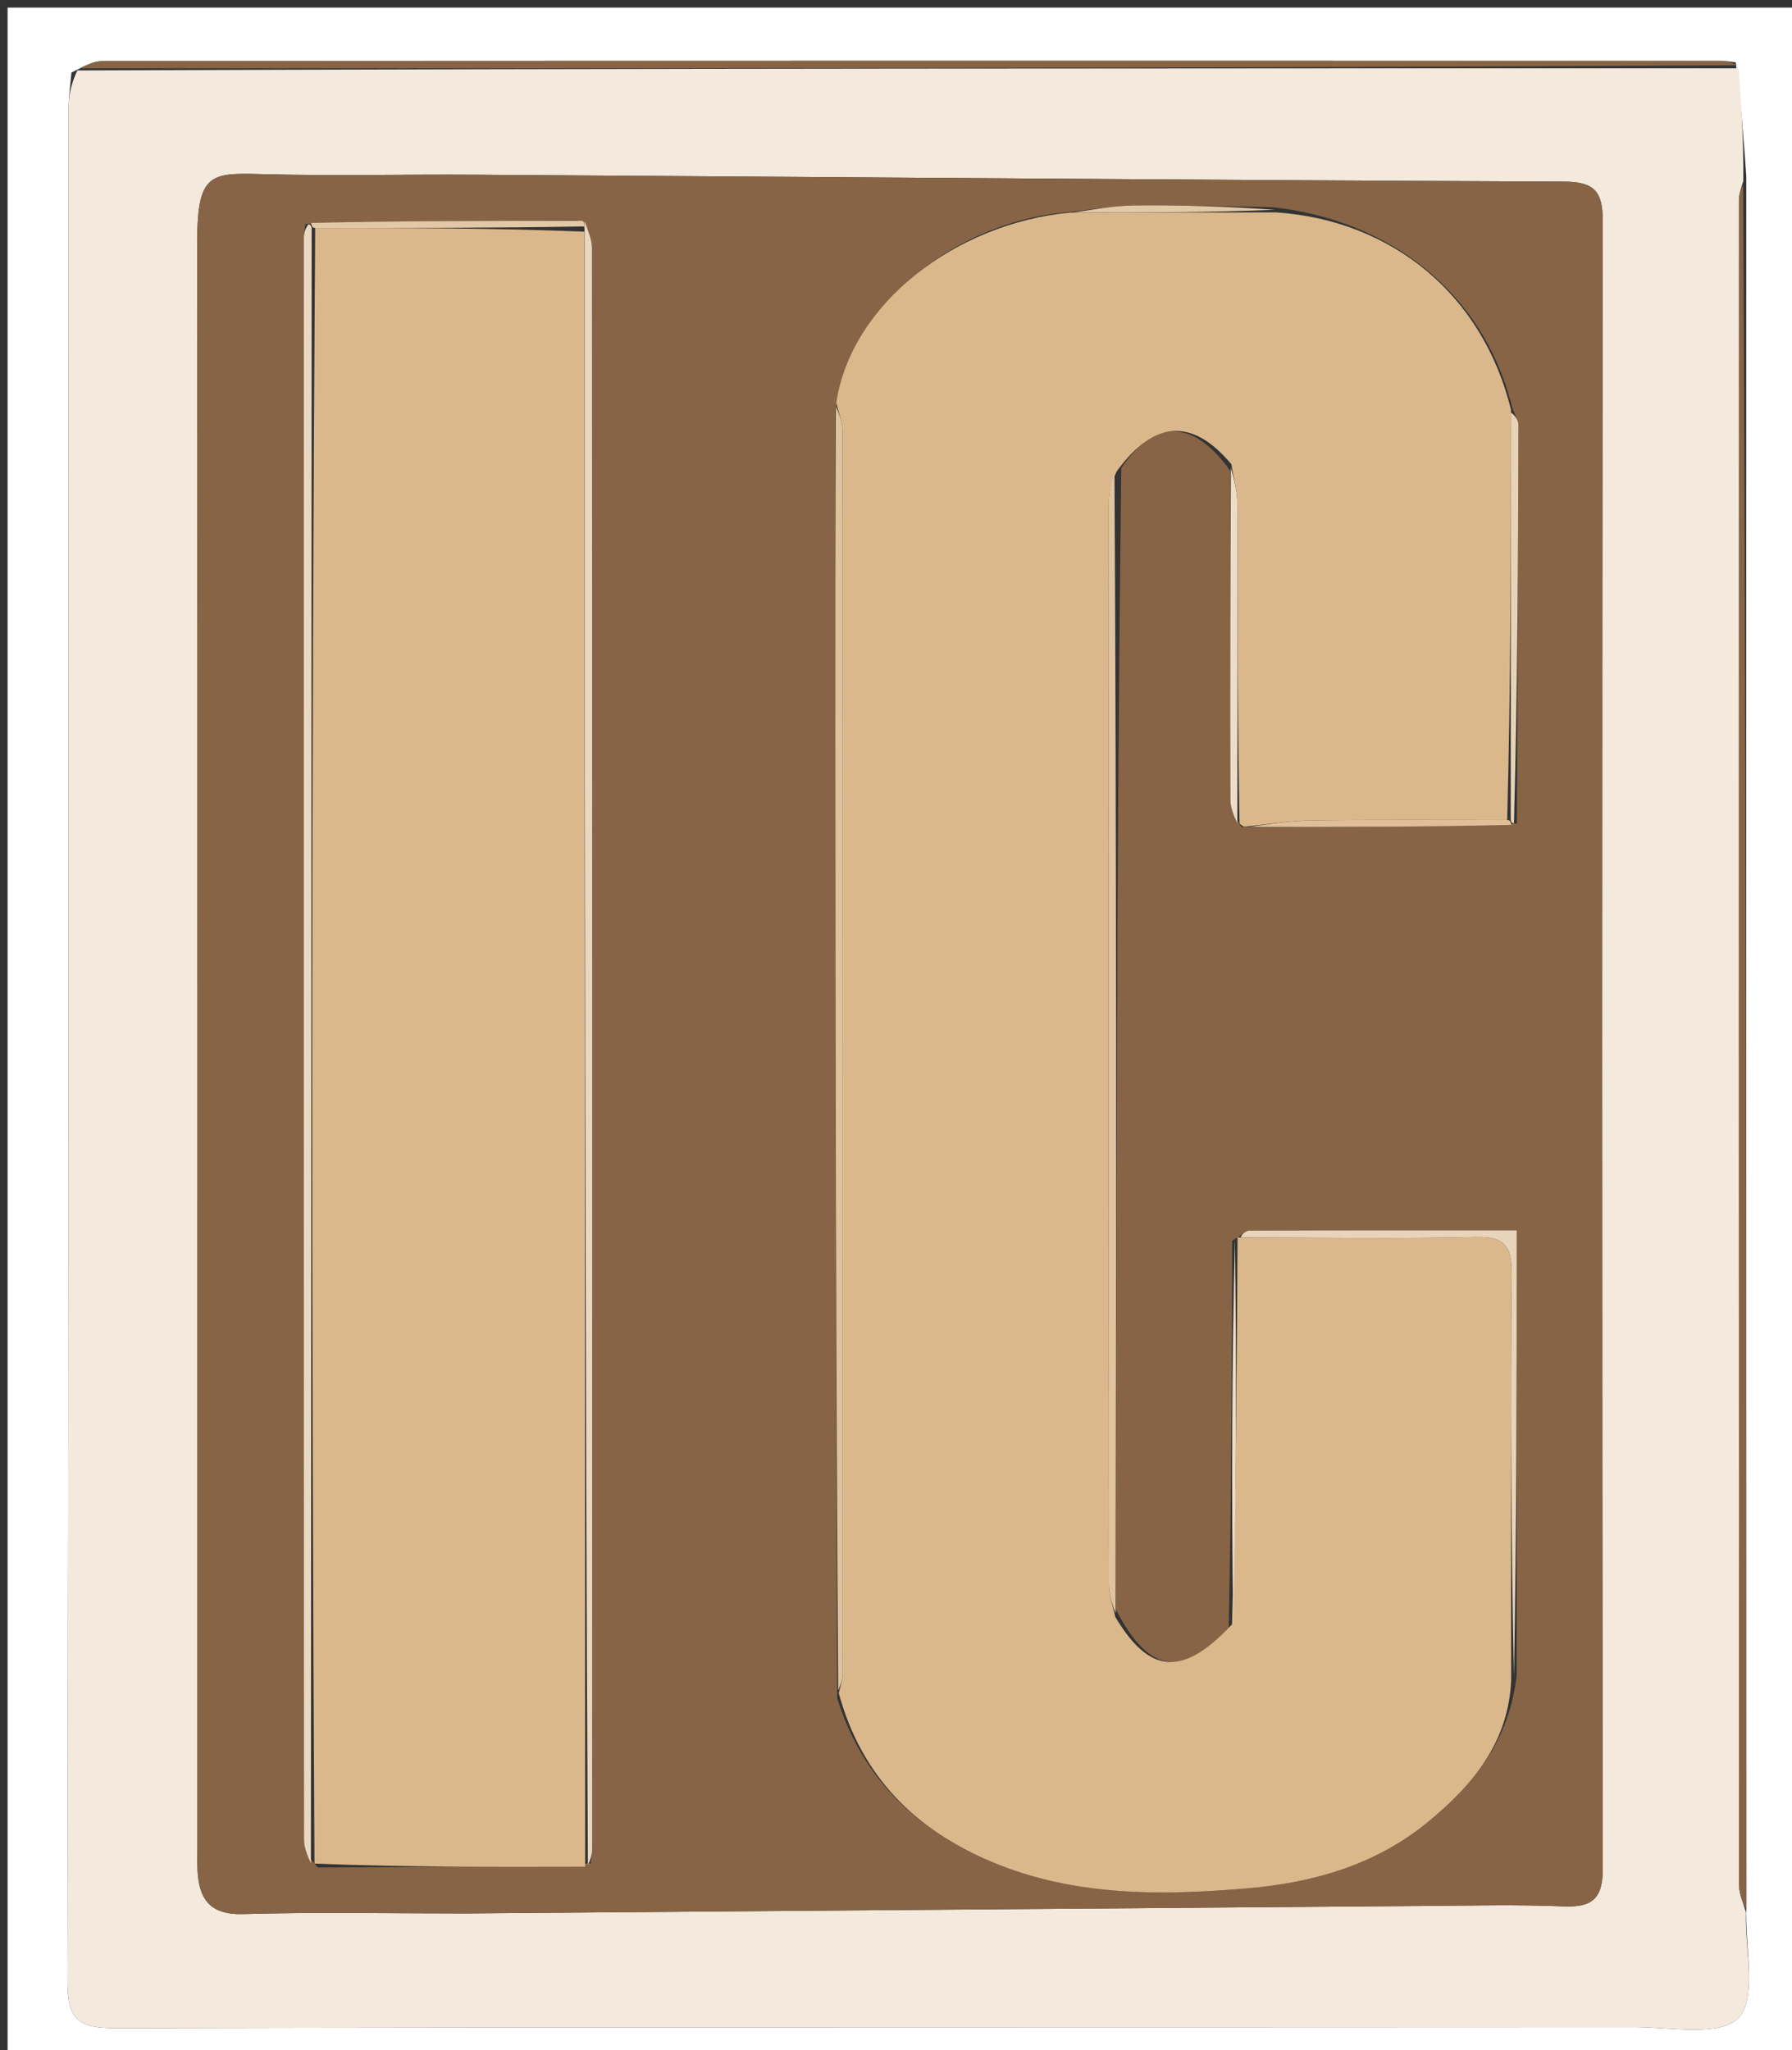 <svg version="1.1" id="Layer_1" xmlns="http://www.w3.org/2000/svg" xmlns:xlink="http://www.w3.org/1999/xlink" x="0px" y="0px"
	 width="100%" viewBox="0 0 236 270" enable-background="new 0 0 236 270" xml:space="preserve">
<rect x="0" y="0" width="236" height="270" fill="#333333" stroke="none"/>
<path fill="#FFFFFF" opacity="1" stroke="none" 
	d="
M1,71 
	C1,47.333 1,24.167 1,1 
	C79.667,1 158.333,1 237,1 
	C237,91 237,181 237,271 
	C158.333,271 79.667,271 1,271 
	C1,204.5 1,138 1,71 
M229.978,23.182 
	C229.642,18.451 229.307,13.721 228.587,8.212 
	C227.928,8.142 227.27,8.011 226.611,8.011 
	C155.58,8.001 84.549,7.996 13.518,8.041 
	C12.355,8.042 11.192,8.66 9.41,9.558 
	C9.273,11.201 9.016,12.845 9.016,14.488 
	C8.997,96.611 9.054,178.734 8.87,260.856 
	C8.858,266.091 10.384,267.12 15.301,267.108 
	C81.931,266.947 148.563,267.015 215.194,266.967 
	C219.953,266.964 226.565,268.263 228.958,265.754 
	C231.424,263.168 229.783,256.663 229.991,250.954 
	C229.974,175.345 229.957,99.737 229.978,23.182 
z"/>
<path fill="#F3E9DD" opacity="1" stroke="none" 
	d="
M229.939,251.873 
	C229.783,256.663 231.424,263.168 228.958,265.754 
	C226.565,268.263 219.953,266.964 215.194,266.967 
	C148.563,267.015 81.931,266.947 15.301,267.108 
	C10.384,267.12 8.858,266.091 8.87,260.856 
	C9.054,178.734 8.997,96.611 9.016,14.488 
	C9.016,12.845 9.273,11.201 10.186,9.279 
	C83.632,8.996 156.302,8.993 228.971,8.99 
	C229.307,13.721 229.642,18.451 229.586,23.855 
	C229.13,25.189 229.009,25.849 229.009,26.51 
	C228.999,100.452 228.995,174.395 229.037,248.338 
	C229.038,249.517 229.625,250.695 229.939,251.873 
M61.5,252 
	C103.765,251.666 146.029,251.327 188.294,251.005 
	C194.126,250.961 199.967,250.815 205.789,251.065 
	C209.582,251.227 211.085,250.196 211.079,246.064 
	C210.969,173.741 210.973,101.417 211.072,29.094 
	C211.078,25.164 209.935,23.939 205.95,23.921 
	C158.185,23.711 110.422,23.324 62.658,23.009 
	C53.326,22.948 43.989,23.179 34.663,22.94 
	C27.863,22.766 25.977,22.662 25.981,31.685 
	C26.016,102.176 26,172.666 26,243.157 
	C26,244.156 25.967,245.158 26.008,246.156 
	C26.165,249.983 27.516,252.206 32.006,252.081 
	C41.497,251.815 51.001,252 61.5,252 
z"/>
<path fill="#876445" opacity="1" stroke="none" 
	d="
M229.965,251.414 
	C229.625,250.695 229.038,249.517 229.037,248.338 
	C228.995,174.395 228.999,100.452 229.009,26.51 
	C229.009,25.849 229.13,25.189 229.567,24.328 
	C229.957,99.737 229.974,175.345 229.965,251.414 
z"/>
<path fill="#876445" opacity="1" stroke="none" 
	d="
M228.779,8.601 
	C156.302,8.993 83.632,8.996 10.496,8.995 
	C11.192,8.66 12.355,8.042 13.518,8.041 
	C84.549,7.996 155.58,8.001 226.611,8.011 
	C227.27,8.011 227.928,8.142 228.779,8.601 
z"/>
<path fill="#876445" opacity="1" stroke="none" 
	d="
M61,252 
	C51.001,252 41.497,251.815 32.006,252.081 
	C27.516,252.206 26.165,249.983 26.008,246.156 
	C25.967,245.158 26,244.156 26,243.157 
	C26,172.666 26.016,102.176 25.981,31.685 
	C25.977,22.662 27.863,22.766 34.663,22.94 
	C43.989,23.179 53.326,22.948 62.658,23.009 
	C110.422,23.324 158.185,23.711 205.95,23.921 
	C209.935,23.939 211.078,25.164 211.072,29.094 
	C210.973,101.417 210.969,173.741 211.079,246.064 
	C211.085,250.196 209.582,251.227 205.789,251.065 
	C199.967,250.815 194.126,250.961 188.294,251.005 
	C146.029,251.327 103.765,251.666 61,252 
M199.771,108.455 
	C199.851,90.947 199.943,73.439 199.97,55.931 
	C199.971,55.245 199.352,54.558 199.003,53.108 
	C195.259,38.744 183.307,29.021 167.583,27.282 
	C161.519,27.19 155.454,26.985 149.393,27.056 
	C146.559,27.089 143.732,27.653 140.081,27.99 
	C125.703,29.413 112.036,40.127 110.02,53.992 
	C110.014,68.321 109.993,82.65 110.003,96.979 
	C110.033,138.966 110.075,180.952 110.258,223.646 
	C113.503,234.174 120.724,241.044 130.613,245.209 
	C141.421,249.762 152.888,249.662 164.241,248.698 
	C172.775,247.973 181.035,245.687 187.94,240.045 
	C193.997,235.097 198.733,229.417 199.743,220.62 
	C199.743,201.205 199.743,181.79 199.743,162.032 
	C187.785,162.032 176.16,162.019 164.536,162.072 
	C163.995,162.074 163.457,162.659 162.985,162.992 
	C162.985,162.992 162.981,162.922 162.274,163.426 
	C162.226,180.25 162.178,197.075 161.814,214.542 
	C155.738,220.931 151.332,220.456 146.97,212.01 
	C147.011,162.008 147.052,112.006 147.668,61.628 
	C152.045,55.235 157.08,55.065 162.049,62.05 
	C162.033,76.477 161.994,90.905 162.04,105.333 
	C162.044,106.511 162.626,107.687 163.507,108.919 
	C163.696,108.898 163.885,108.877 164.992,108.966 
	C176.339,108.93 187.686,108.893 199.771,108.455 
M76.085,29.032 
	C64.382,29.067 52.679,29.101 40.212,29.505 
	C40.142,30.164 40.012,30.824 40.012,31.483 
	C40.002,101.745 39.997,172.007 40.039,242.269 
	C40.04,243.459 40.618,244.648 41.867,245.943 
	C53.6,245.911 65.333,245.88 77.782,245.423 
	C77.853,244.764 77.987,244.105 77.987,243.446 
	C77.998,173.174 78.003,102.903 77.959,32.632 
	C77.958,31.465 77.347,30.299 76.085,29.032 
z"/>
<path fill="#DAB88B" opacity="1" stroke="none" 
	d="
M199.02,221.113 
	C198.733,229.417 193.997,235.097 187.94,240.045 
	C181.035,245.687 172.775,247.973 164.241,248.698 
	C152.888,249.662 141.421,249.762 130.613,245.209 
	C120.724,241.044 113.503,234.174 110.464,222.993 
	C110.78,221.692 110.986,221.043 110.986,220.394 
	C111.001,165.865 111.006,111.336 110.965,56.806 
	C110.964,55.562 110.423,54.317 110.134,53.073 
	C112.036,40.127 125.703,29.413 140.968,27.993 
	C150.607,27.989 159.357,27.982 168.108,27.974 
	C183.307,29.021 195.259,38.744 198.993,53.968 
	C198.974,72.546 198.965,90.264 198.491,107.988 
	C189.601,107.997 181.173,107.927 172.749,108.04 
	C169.854,108.078 166.965,108.571 164.074,108.856 
	C163.885,108.877 163.696,108.898 163.241,108.433 
	C162.977,94.083 163.008,80.217 162.946,66.352 
	C162.939,64.614 162.441,62.878 162.17,61.141 
	C157.08,55.065 152.045,55.235 147.06,62.091 
	C146.301,63.692 146.021,64.83 146.02,65.968 
	C145.998,113.544 145.994,161.121 146.038,208.697 
	C146.039,210.109 146.583,211.52 146.874,212.931 
	C151.332,220.456 155.738,220.931 162.25,213.925 
	C162.785,196.513 162.883,179.717 162.981,162.922 
	C162.981,162.922 162.985,162.992 163.427,162.986 
	C174.016,162.985 184.166,163.147 194.307,162.914 
	C198.062,162.828 199.121,164.002 199.085,167.719 
	C198.912,185.516 199.015,203.315 199.02,221.113 
z"/>
<path fill="#DAB88B" opacity="1" stroke="none" 
	d="
M77.066,245.848 
	C65.333,245.88 53.6,245.911 41.417,245.435 
	C40.993,173.297 41.019,101.668 41.509,30.023 
	C53.63,30.02 65.287,30.034 76.964,30.513 
	C77.01,102.602 77.038,174.225 77.066,245.848 
z"/>
<path fill="#EAD9C2" opacity="1" stroke="none" 
	d="
M41.045,30.039 
	C41.019,101.668 40.993,173.297 40.947,245.382 
	C40.618,244.648 40.04,243.459 40.039,242.269 
	C39.997,172.007 40.002,101.745 40.012,31.483 
	C40.012,30.824 40.142,30.164 40.611,29.546 
	C41.009,29.587 41.045,30.039 41.045,30.039 
z"/>
<path fill="#EAD7C0" opacity="1" stroke="none" 
	d="
M77.424,245.636 
	C77.038,174.225 77.01,102.602 76.985,30.285 
	C76.987,29.59 77.021,29.133 77.021,29.133 
	C77.347,30.299 77.958,31.465 77.959,32.632 
	C78.003,102.903 77.998,173.174 77.987,243.446 
	C77.987,244.105 77.853,244.764 77.424,245.636 
z"/>
<path fill="#DFC39D" opacity="1" stroke="none" 
	d="
M110.077,53.532 
	C110.423,54.317 110.964,55.562 110.965,56.806 
	C111.006,111.336 111.001,165.865 110.986,220.394 
	C110.986,221.043 110.78,221.692 110.391,222.639 
	C110.075,180.952 110.033,138.966 110.003,96.979 
	C109.993,82.65 110.014,68.321 110.077,53.532 
z"/>
<path fill="#E0C39F" opacity="1" stroke="none" 
	d="
M146.922,212.47 
	C146.583,211.52 146.039,210.109 146.038,208.697 
	C145.994,161.121 145.998,113.544 146.02,65.968 
	C146.021,64.83 146.301,63.692 146.772,62.28 
	C147.052,112.006 147.011,162.008 146.922,212.47 
z"/>
<path fill="#E8D4BA" opacity="1" stroke="none" 
	d="
M199.382,220.866 
	C199.015,203.315 198.912,185.516 199.085,167.719 
	C199.121,164.002 198.062,162.828 194.307,162.914 
	C184.166,163.147 174.016,162.985 163.394,162.976 
	C163.457,162.659 163.995,162.074 164.536,162.072 
	C176.16,162.019 187.785,162.032 199.743,162.032 
	C199.743,181.79 199.743,201.205 199.382,220.866 
z"/>
<path fill="#E7D3B8" opacity="1" stroke="none" 
	d="
M198.956,107.982 
	C198.965,90.264 198.974,72.546 199.003,54.35 
	C199.352,54.558 199.971,55.245 199.97,55.931 
	C199.943,73.439 199.851,90.947 199.383,108.437 
	C198.995,108.419 198.956,107.982 198.956,107.982 
z"/>
<path fill="#EDDCC7" opacity="1" stroke="none" 
	d="
M162.628,163.174 
	C162.883,179.717 162.785,196.513 162.408,213.604 
	C162.178,197.075 162.226,180.25 162.628,163.174 
z"/>
<path fill="#EDDCC7" opacity="1" stroke="none" 
	d="
M162.11,61.595 
	C162.441,62.878 162.939,64.614 162.946,66.352 
	C163.008,80.217 162.977,94.083 162.957,108.406 
	C162.626,107.687 162.044,106.511 162.04,105.333 
	C161.994,90.905 162.033,76.477 162.11,61.595 
z"/>
<path fill="#E2C8A7" opacity="1" stroke="none" 
	d="
M76.553,29.082 
	C77.021,29.133 76.987,29.59 76.966,29.819 
	C65.287,30.034 53.63,30.02 41.509,30.023 
	C41.045,30.039 41.009,29.587 40.993,29.361 
	C52.679,29.101 64.382,29.067 76.553,29.082 
z"/>
<path fill="#DEBF98" opacity="1" stroke="none" 
	d="
M198.491,107.988 
	C198.956,107.982 198.995,108.419 199.014,108.638 
	C187.686,108.893 176.339,108.93 164.533,108.911 
	C166.965,108.571 169.854,108.078 172.749,108.04 
	C181.173,107.927 189.601,107.997 198.491,107.988 
z"/>
<path fill="#E3C8A5" opacity="1" stroke="none" 
	d="
M167.846,27.628 
	C159.357,27.982 150.607,27.989 141.379,27.986 
	C143.732,27.653 146.559,27.089 149.393,27.056 
	C155.454,26.985 161.519,27.19 167.846,27.628 
z"/>
</svg>